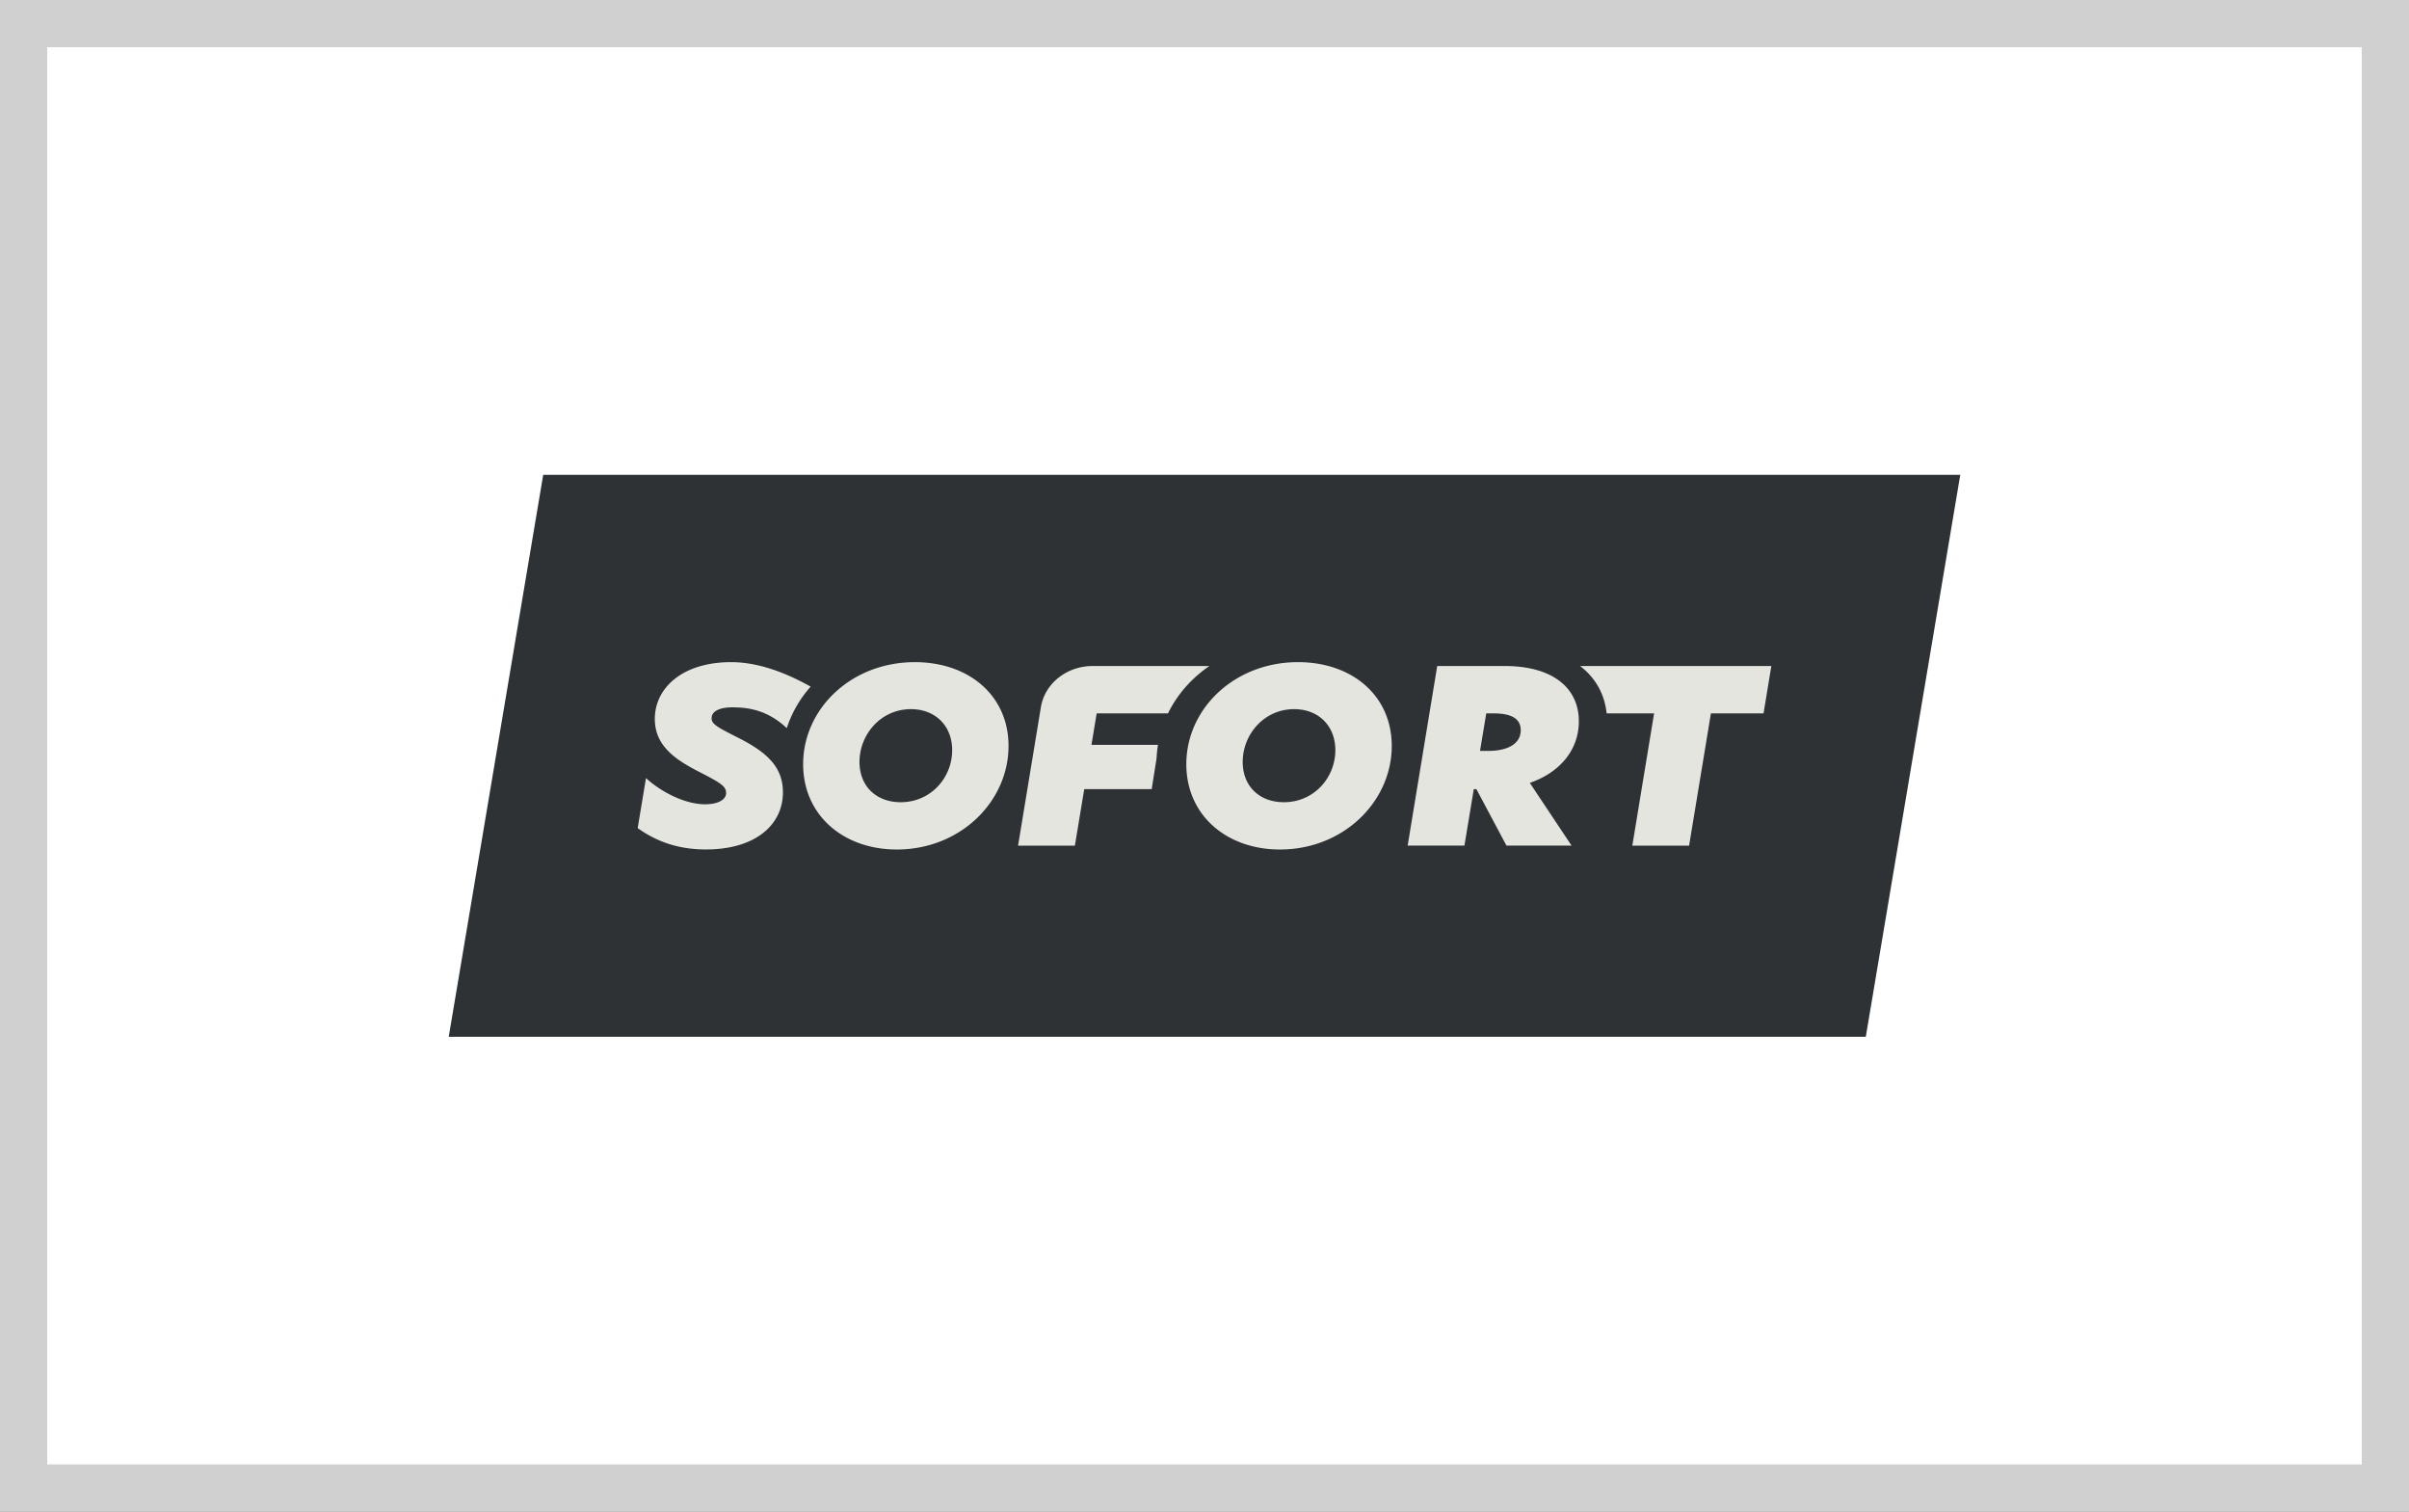 <svg xmlns="http://www.w3.org/2000/svg" width="51" height="32" viewBox="0 0 51 32"><rect x="0" y="0" width="51" height="32" fill="#808080" stroke="none"/><g fill="none" fill-rule="evenodd"><path fill="#fff" stroke="#d0d0d0" d="M.5.5h50v31H.5z"/><g clip-rule="evenodd"><path fill="#2e3235" d="M39.5 21.948h-30l2-11.896h30z"/><path fill="#e5e5e0" d="M19.068 16.982c-.512 0-.872-.333-.872-.853 0-.576.447-1.117 1.09-1.117.512 0 .872.349.872.87 0 .575-.447 1.1-1.09 1.1m.3-2.965c-1.346 0-2.365.985-2.365 2.162 0 1.066.839 1.804 1.983 1.804 1.347 0 2.365-1.016 2.365-2.193 0-1.065-.839-1.773-1.983-1.773M27.18 16.982c-.512 0-.871-.333-.871-.853 0-.576.446-1.117 1.089-1.117.512 0 .872.349.872.87 0 .575-.447 1.1-1.09 1.1m.3-2.965c-1.346 0-2.365.985-2.365 2.162 0 1.066.839 1.804 1.983 1.804 1.346 0 2.366-1.016 2.366-2.193 0-1.065-.84-1.773-1.984-1.773M31.509 15.896h-.176l.132-.794h.16c.373 0 .57.112.57.356 0 .29-.28.438-.686.438m1.916-.626c0-.713-.56-1.171-1.57-1.171h-1.428l-.626 3.802h1.202l.198-1.196h.055l.637 1.196h1.378l-.884-1.328c.648-.224 1.038-.708 1.038-1.303M15.625 15.616c-.456-.23-.56-.29-.56-.413 0-.152.181-.229.434-.229.29 0 .728.033 1.157.44a2.5 2.5 0 0 1 .506-.879c-.608-.34-1.169-.518-1.685-.518-1.027 0-1.614.545-1.614 1.202 0 .565.428.86.939 1.12.455.234.57.305.57.448 0 .152-.191.239-.444.239-.44 0-.95-.275-1.252-.555L13.5 17.53c.313.223.763.452 1.444.452 1.06 0 1.631-.529 1.631-1.21 0-.556-.368-.861-.95-1.156M24.515 15.768h-1.408l.11-.666h1.51c.196-.402.499-.744.876-1.003h-2.47c-.55 0-1.015.37-1.097.873l-.483 2.93h1.203l.198-1.197h1.428l.103-.65q.007-.146.03-.287M33.451 14.099c.321.245.52.587.562 1.003h1.005l-.461 2.8h1.202l.462-2.8h1.114l.165-1.003z"/></g></g></svg>